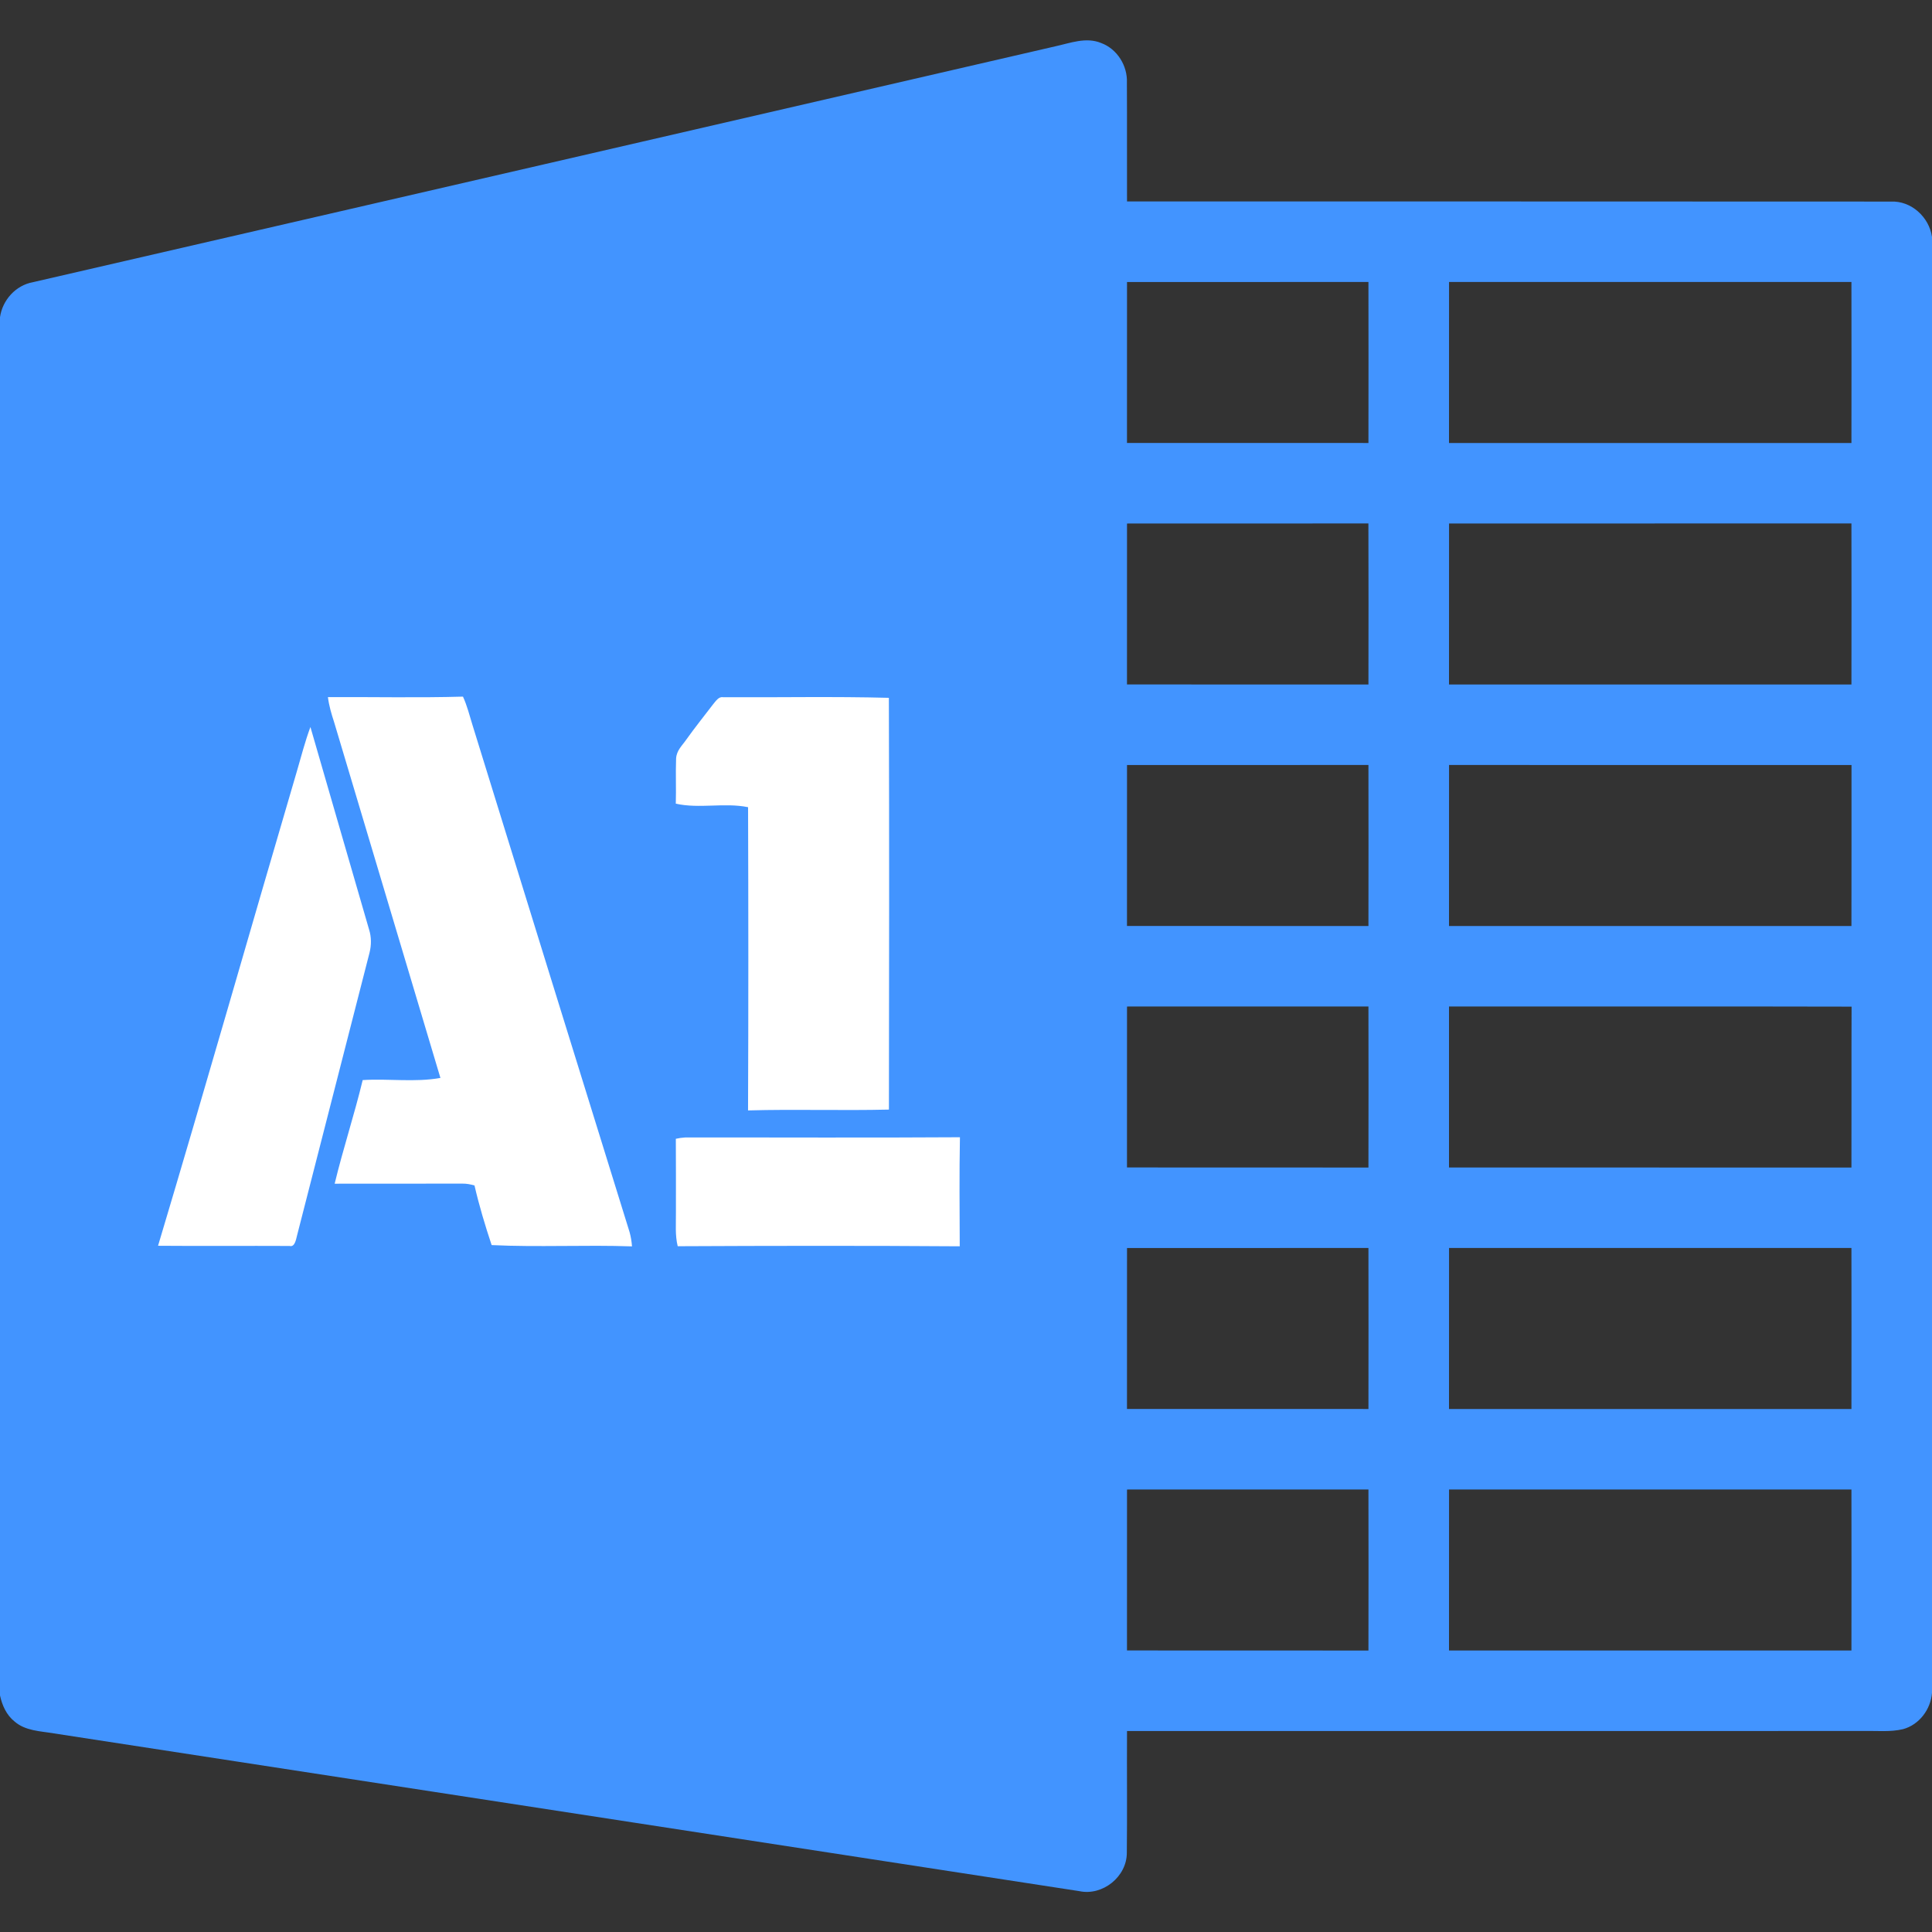 <?xml version="1.0" encoding="UTF-8" standalone="no"?>
<svg
   width="512pt"
   height="512pt"
   viewBox="0 0 512 512"
   version="1.1"
   id="svg2"
   sodipodi:docname="logo.svg"
   inkscape:version="1.3.2 (091e20e, 2023-11-25, custom)"
   inkscape:export-filename="logo.png"
   inkscape:export-xdpi="144"
   inkscape:export-ydpi="144"
   xmlns:inkscape="http://www.inkscape.org/namespaces/inkscape"
   xmlns:sodipodi="http://sodipodi.sourceforge.net/DTD/sodipodi-0.dtd"
   xmlns="http://www.w3.org/2000/svg"
   xmlns:svg="http://www.w3.org/2000/svg">
  <rect x="0" y="0" width="512" height="512" fill="#333333" stroke="none"/>
  <defs
     id="defs2" />
  <sodipodi:namedview
     id="namedview2"
     pagecolor="#ffffff"
     bordercolor="#000000"
     borderopacity="0.25"
     inkscape:showpageshadow="2"
     inkscape:pageopacity="0.0"
     inkscape:pagecheckerboard="0"
     inkscape:deskcolor="#d1d1d1"
     inkscape:document-units="pt"
     showguides="true"
     inkscape:zoom="0.38169265"
     inkscape:cx="501.71257"
     inkscape:cy="496.47275"
     inkscape:window-width="1920"
     inkscape:window-height="1001"
     inkscape:window-x="3831"
     inkscape:window-y="1067"
     inkscape:window-maximized="1"
     inkscape:current-layer="svg2" />
  <path
     fill="#4caf50"
     opacity="1"
     d="m 279.61,12.29 c 3.97,-0.86 8.2,-2.55 12.21,-0.89 4.24,1.57 7.02,6.03 6.82,10.52 0.06,10.49 -0.01,20.98 0.03,31.47 67.47,0 134.95,-0.01 202.43,0.03 5.4,-0.25 10.15,4.11 10.9,9.37 v 385.83 c -0.34,4.38 -3.37,8.45 -7.66,9.62 -3.38,0.81 -6.89,0.41 -10.32,0.49 -65.12,0 -130.23,0.02 -195.35,0.01 -0.06,10.75 0.07,21.5 -0.05,32.25 0.03,6.33 -6.4,11.51 -12.6,10.18 C 195.43,487.25 104.85,473.27 14.25,459.36 10.69,458.76 6.69,458.71 3.83,456.19 1.7,454.49 0.56,451.91 0,449.31 V 84.06 C 0.65,79.53 4.15,75.62 8.7,74.79 99.01,54 189.3,33.12 279.61,12.29 m 19.06,62.45 c -0.01,14.22 -0.01,28.44 -0.01,42.65 21.33,0.02 42.66,0 63.99,0.01 0.02,-14.22 0.03,-28.45 0,-42.67 -21.33,0.01 -42.66,-0.01 -63.98,0.01 m 85.34,-0.01 C 384,88.96 384,103.18 384,117.4 c 35.55,0 71.1,-0.01 106.65,0 0.02,-14.22 0.03,-28.45 0,-42.67 H 384.01 m -85.34,64.01 c -0.02,14.22 -0.01,28.44 -0.01,42.65 21.33,0.02 42.66,0 63.99,0.01 0.02,-14.22 0.04,-28.45 -0.01,-42.68 -21.32,0.03 -42.65,0 -63.97,0.02 m 85.34,-0.01 C 384,152.96 384,167.18 384,181.4 c 35.55,0.01 71.1,-0.01 106.65,0 0.02,-14.22 0.04,-28.45 0,-42.68 -35.55,0.02 -71.1,0 -106.64,0.01 m -85.34,64.01 c -0.02,14.22 -0.01,28.43 -0.01,42.65 21.33,0.02 42.66,0 63.99,0.02 0.03,-14.23 0.02,-28.46 0,-42.68 -21.33,0.01 -42.66,-0.01 -63.98,0.01 m 85.34,-0.01 C 384,216.95 384,231.18 384,245.4 c 35.55,0.01 71.1,-0.01 106.65,0.01 0.04,-14.23 0.01,-28.45 0.02,-42.67 -35.56,-0.02 -71.11,-0.01 -106.66,-0.01 m -85.34,64.01 c -0.02,14.22 -0.01,28.43 -0.01,42.65 21.33,0.02 42.66,0 63.99,0.02 0.03,-14.23 0.03,-28.46 0,-42.68 -21.33,0.01 -42.66,-0.01 -63.98,0.01 M 384,266.73 v 42.67 c 35.55,0.01 71.1,-0.01 106.65,0.01 0.05,-14.22 -0.02,-28.43 0.04,-42.64 -35.56,-0.09 -71.13,-0.01 -106.69,-0.04 m -85.33,64.01 c -0.02,14.22 -0.01,28.43 -0.01,42.65 21.33,0.02 42.66,0 63.99,0.01 0.02,-14.22 0.03,-28.45 0,-42.67 -21.33,0.01 -42.66,-0.01 -63.98,0.01 m 85.34,-0.01 C 384,344.95 384,359.18 384,373.4 c 35.55,0 71.1,-0.01 106.65,0 0.02,-14.22 0.03,-28.45 0,-42.67 -35.55,0.01 -71.1,0 -106.64,0 m -85.34,64.01 c -0.01,14.22 -0.01,28.43 -0.01,42.65 21.33,0.02 42.66,0 63.99,0.02 0.03,-14.23 0.03,-28.46 0,-42.68 -21.33,0.01 -42.66,-0.01 -63.98,0.01 m 85.34,-0.01 C 384,408.95 384,423.18 384,437.4 c 35.55,0.01 71.1,-0.01 106.65,0 0.02,-14.22 0.03,-28.45 0,-42.67 -35.55,0.01 -71.1,0 -106.64,0 z"
     id="path1"
     sodipodi:nodetypes="cccccccccccccccccccccccccccccccccccccccccccccccccccccccccccccccccccccccccccccc"
     style="fill:#4294ff;fill-opacity:1" />
  <g
     id="#212121ff"
     transform="matrix(0.777,0,0,1,2.886,104.382)"
     style="fill:#ffffff">
    <path
       fill="#212121"
       opacity="1"
       d="m 108.13,80.36 c 15.35,-0.06 30.71,0.21 46.06,-0.13 1.38,2.32 2.21,4.91 3.2,7.41 17.86,44.84 35.69,89.7 53.63,134.51 0.43,1.22 0.7,2.48 0.82,3.77 -15.95,-0.43 -31.95,0.25 -47.87,-0.34 -2.21,-5.15 -4.25,-10.43 -5.85,-15.81 -1.36,-0.29 -2.74,-0.5 -4.13,-0.48 -14.52,0.02 -29.04,0 -43.56,0.02 2.87,-9.25 6.69,-18.21 9.56,-27.46 8.82,-0.44 17.76,0.65 26.51,-0.57 -12.08,-31.45 -24.16,-62.89 -36.27,-94.32 -0.9,-2.14 -1.73,-4.31 -2.1,-6.6 z"
       id="path2"
       style="fill:#ffffff" />
    <path
       fill="#212121"
       opacity="1"
       d="m 239.47,82.29 c 0.95,-0.87 1.94,-2.12 3.41,-1.9 18.85,0.08 37.72,-0.23 56.57,0.16 0.14,36.37 0.1,72.75 0.02,109.12 -16.01,0.3 -32.03,-0.13 -48.05,0.22 0.14,-26.79 0.12,-53.58 0.01,-80.36 -8.15,-1.28 -16.53,0.47 -24.65,-0.93 0.15,-3.98 -0.09,-7.97 0.1,-11.94 0.15,-2.2 2.09,-3.46 3.41,-4.97 2.96,-3.23 6.11,-6.27 9.18,-9.4 z"
       id="path3-2"
       style="fill:#ffffff" />
    <path
       fill="#212121"
       opacity="1"
       d="m 97.51,100.1 c 1.49,-3.97 2.82,-8 4.65,-11.82 6.69,17.89 13.3,35.81 20.01,53.69 0.8,1.93 0.8,4.12 0.16,6.09 -8.23,24.95 -16.48,49.9 -24.69,74.85 -0.41,1.24 -0.8,3.27 -2.59,2.9 C 80.1,225.75 65.14,225.86 50.19,225.76 66.28,184 81.66,141.95 97.51,100.1 Z"
       id="path4-5"
       style="fill:#ffffff" />
    <path
       fill="#212121"
       opacity="1"
       d="m 226.79,197.41 c 1.05,-0.19 2.11,-0.3 3.18,-0.35 31.24,-0.03 62.48,0.1 93.72,-0.06 -0.24,9.63 -0.11,19.27 -0.07,28.9 -32.06,-0.18 -64.13,-0.14 -96.19,-0.02 -0.93,-2.89 -0.57,-5.93 -0.61,-8.9 -0.01,-6.53 0.04,-13.05 -0.03,-19.57 z"
       id="path5"
       style="fill:#ffffff" />
  </g>
</svg>
